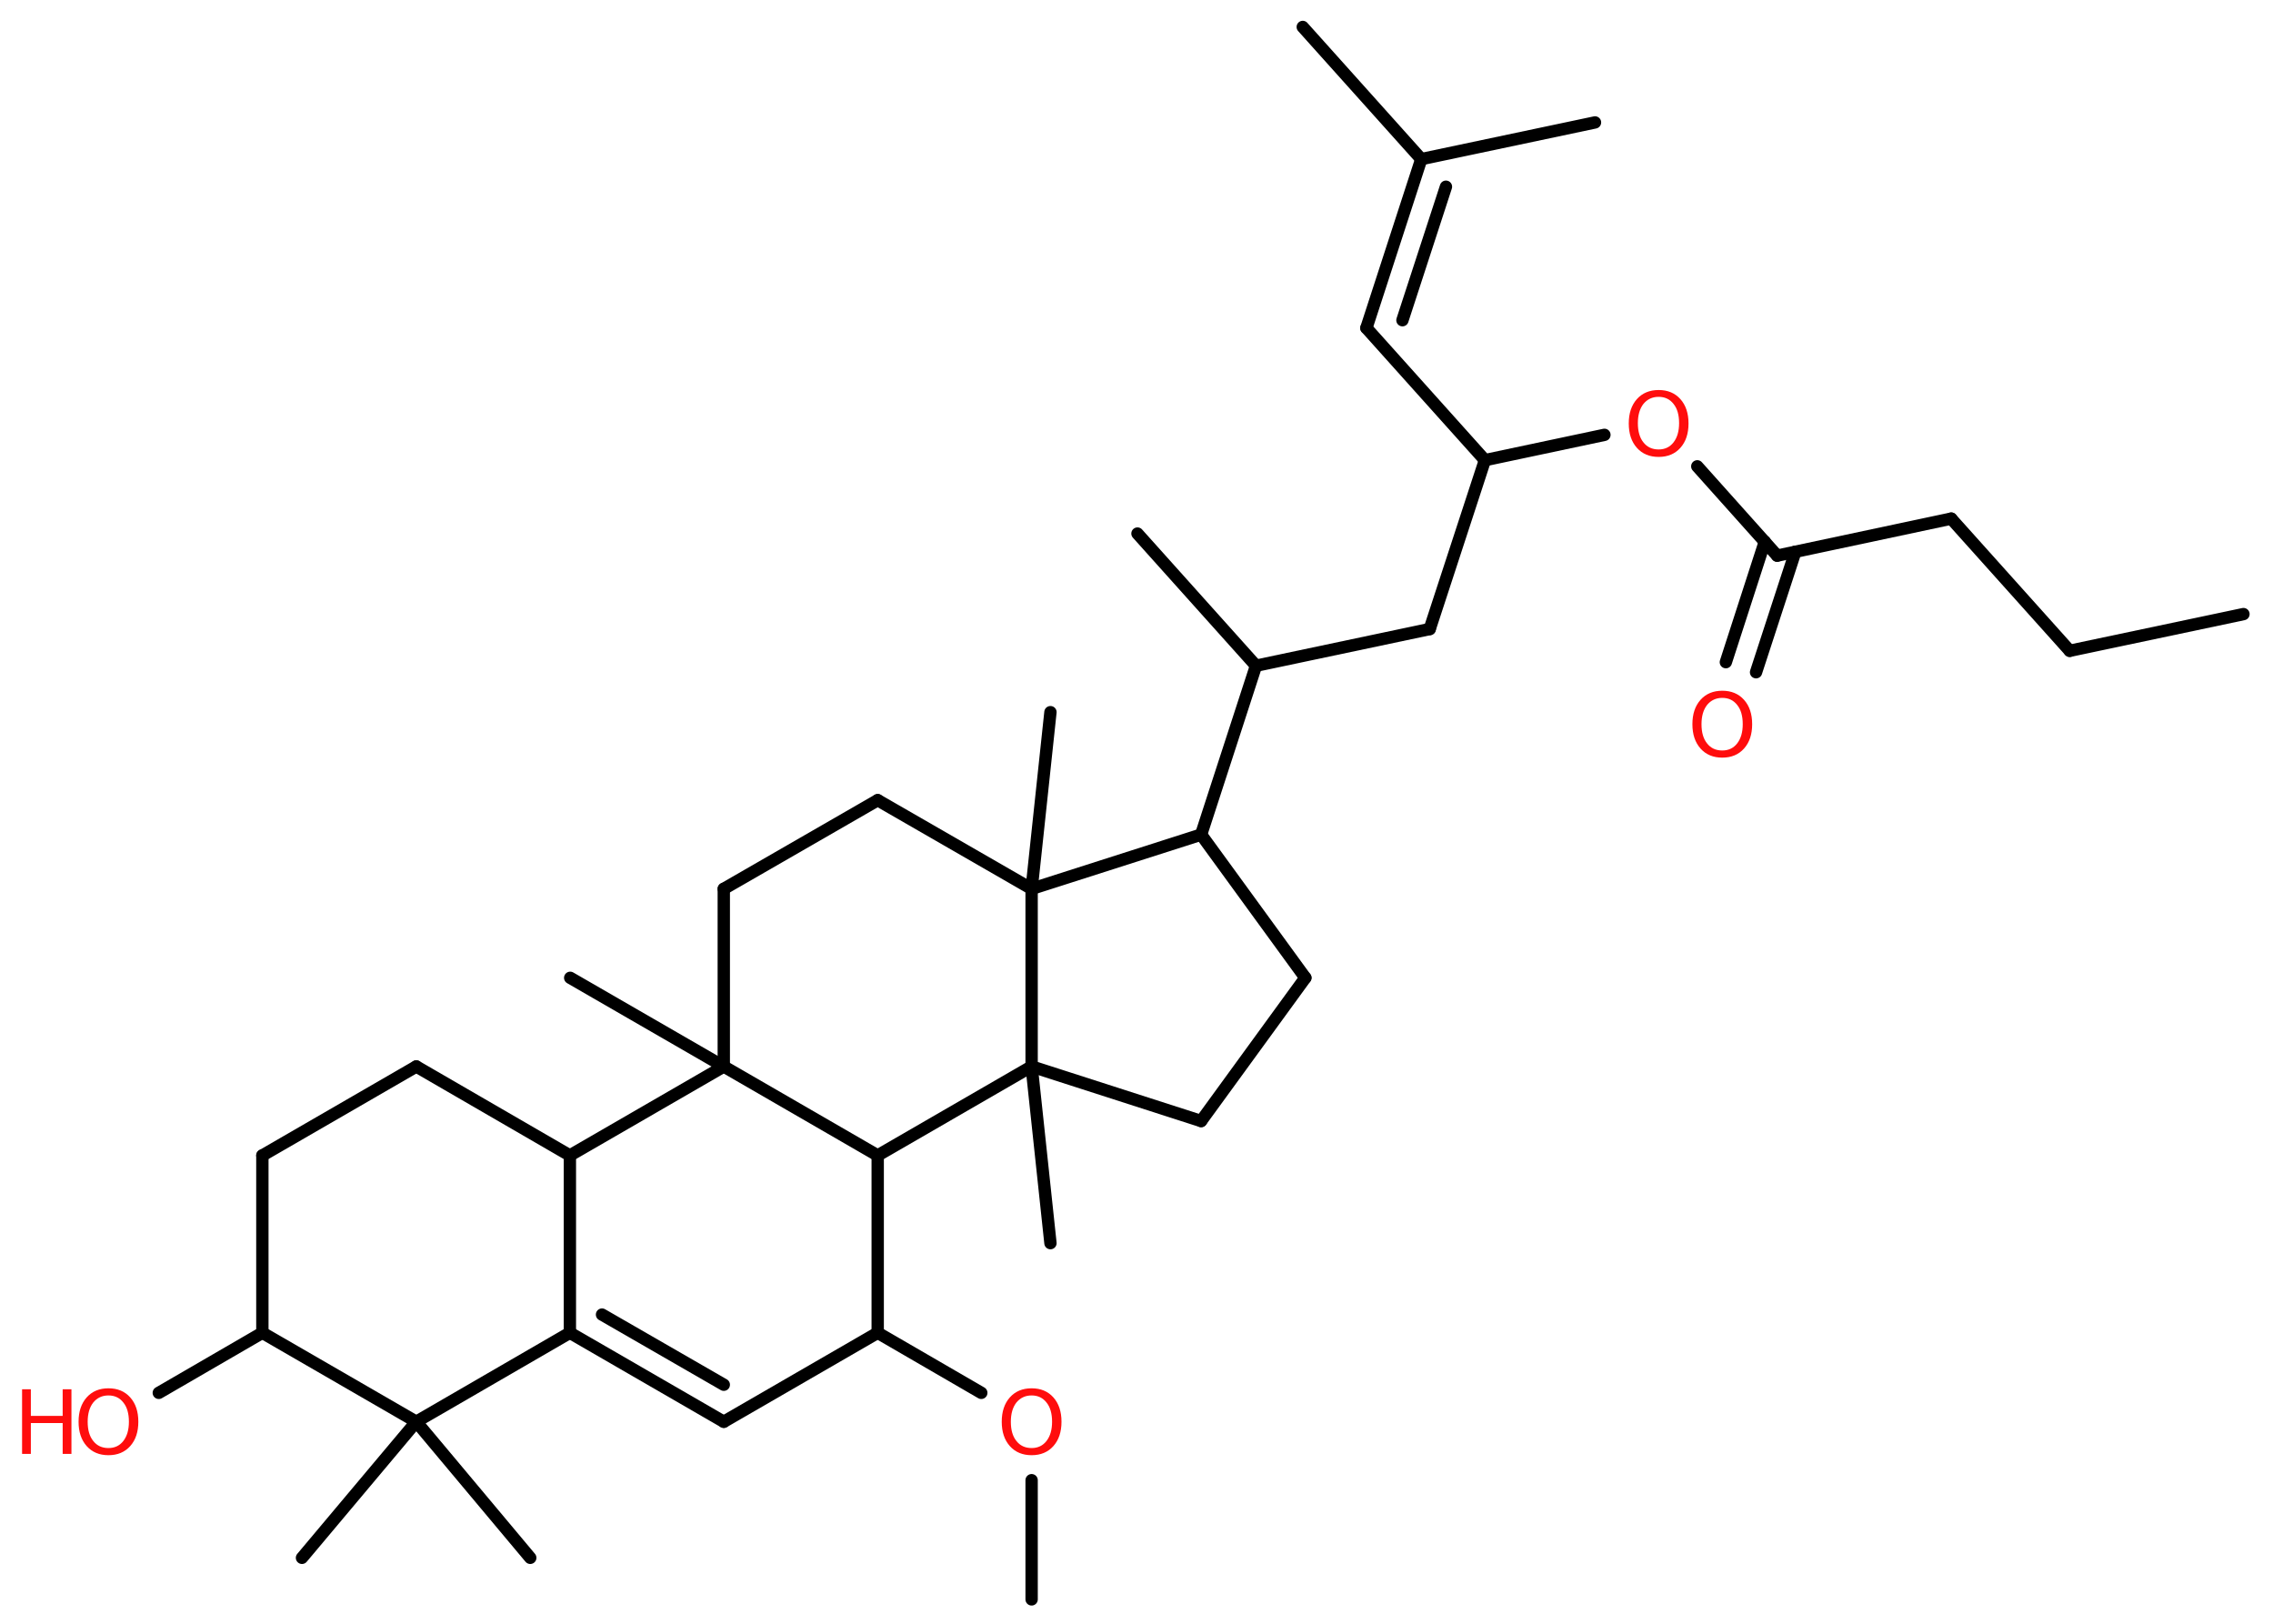 <?xml version='1.0' encoding='UTF-8'?>
<!DOCTYPE svg PUBLIC "-//W3C//DTD SVG 1.1//EN" "http://www.w3.org/Graphics/SVG/1.1/DTD/svg11.dtd">
<svg version='1.2' xmlns='http://www.w3.org/2000/svg' xmlns:xlink='http://www.w3.org/1999/xlink' width='70.0mm' height='50.0mm' viewBox='0 0 70.0 50.0'>
  <desc>Generated by the Chemistry Development Kit (http://github.com/cdk)</desc>
  <g stroke-linecap='round' stroke-linejoin='round' stroke='#000000' stroke-width='.38' fill='#FF0D0D'>
    <rect x='.0' y='.0' width='70.0' height='50.0' fill='#FFFFFF' stroke='none'/>
    <g id='mol1' class='mol'>
      <line id='mol1bnd1' class='bond' x1='69.09' y1='18.91' x2='63.74' y2='20.04'/>
      <line id='mol1bnd2' class='bond' x1='63.74' y1='20.04' x2='60.09' y2='15.97'/>
      <line id='mol1bnd3' class='bond' x1='60.09' y1='15.97' x2='54.73' y2='17.11'/>
      <g id='mol1bnd4' class='bond'>
        <line x1='55.29' y1='16.99' x2='54.08' y2='20.7'/>
        <line x1='54.35' y1='16.68' x2='53.15' y2='20.39'/>
      </g>
      <line id='mol1bnd5' class='bond' x1='54.73' y1='17.11' x2='52.27' y2='14.36'/>
      <line id='mol1bnd6' class='bond' x1='49.41' y1='13.39' x2='45.73' y2='14.17'/>
      <line id='mol1bnd7' class='bond' x1='45.73' y1='14.17' x2='42.08' y2='10.1'/>
      <g id='mol1bnd8' class='bond'>
        <line x1='42.08' y1='10.1' x2='43.77' y2='4.9'/>
        <line x1='43.19' y1='9.86' x2='44.53' y2='5.75'/>
      </g>
      <line id='mol1bnd9' class='bond' x1='43.77' y1='4.9' x2='49.12' y2='3.77'/>
      <line id='mol1bnd10' class='bond' x1='43.77' y1='4.9' x2='40.12' y2='.83'/>
      <line id='mol1bnd11' class='bond' x1='45.73' y1='14.17' x2='44.03' y2='19.37'/>
      <line id='mol1bnd12' class='bond' x1='44.03' y1='19.37' x2='38.68' y2='20.5'/>
      <line id='mol1bnd13' class='bond' x1='38.68' y1='20.5' x2='35.03' y2='16.43'/>
      <line id='mol1bnd14' class='bond' x1='38.68' y1='20.5' x2='36.99' y2='25.7'/>
      <line id='mol1bnd15' class='bond' x1='36.99' y1='25.7' x2='40.2' y2='30.11'/>
      <line id='mol1bnd16' class='bond' x1='40.2' y1='30.11' x2='36.99' y2='34.52'/>
      <line id='mol1bnd17' class='bond' x1='36.99' y1='34.52' x2='31.77' y2='32.84'/>
      <line id='mol1bnd18' class='bond' x1='31.77' y1='32.84' x2='32.35' y2='38.28'/>
      <line id='mol1bnd19' class='bond' x1='31.77' y1='32.84' x2='27.03' y2='35.58'/>
      <line id='mol1bnd20' class='bond' x1='27.03' y1='35.58' x2='27.03' y2='41.04'/>
      <line id='mol1bnd21' class='bond' x1='27.03' y1='41.04' x2='30.22' y2='42.89'/>
      <line id='mol1bnd22' class='bond' x1='31.77' y1='45.58' x2='31.77' y2='49.25'/>
      <line id='mol1bnd23' class='bond' x1='27.03' y1='41.04' x2='22.29' y2='43.78'/>
      <g id='mol1bnd24' class='bond'>
        <line x1='17.55' y1='41.04' x2='22.29' y2='43.78'/>
        <line x1='18.54' y1='40.48' x2='22.29' y2='42.64'/>
      </g>
      <line id='mol1bnd25' class='bond' x1='17.55' y1='41.04' x2='17.55' y2='35.58'/>
      <line id='mol1bnd26' class='bond' x1='17.55' y1='35.58' x2='12.82' y2='32.84'/>
      <line id='mol1bnd27' class='bond' x1='12.82' y1='32.84' x2='8.08' y2='35.58'/>
      <line id='mol1bnd28' class='bond' x1='8.08' y1='35.58' x2='8.08' y2='41.04'/>
      <line id='mol1bnd29' class='bond' x1='8.08' y1='41.04' x2='4.89' y2='42.89'/>
      <line id='mol1bnd30' class='bond' x1='8.08' y1='41.04' x2='12.82' y2='43.78'/>
      <line id='mol1bnd31' class='bond' x1='17.55' y1='41.04' x2='12.82' y2='43.78'/>
      <line id='mol1bnd32' class='bond' x1='12.82' y1='43.78' x2='9.3' y2='47.97'/>
      <line id='mol1bnd33' class='bond' x1='12.82' y1='43.78' x2='16.33' y2='47.97'/>
      <line id='mol1bnd34' class='bond' x1='17.55' y1='35.58' x2='22.29' y2='32.84'/>
      <line id='mol1bnd35' class='bond' x1='27.03' y1='35.58' x2='22.29' y2='32.84'/>
      <line id='mol1bnd36' class='bond' x1='22.29' y1='32.84' x2='17.56' y2='30.11'/>
      <line id='mol1bnd37' class='bond' x1='22.29' y1='32.84' x2='22.29' y2='27.37'/>
      <line id='mol1bnd38' class='bond' x1='22.29' y1='27.37' x2='27.03' y2='24.64'/>
      <line id='mol1bnd39' class='bond' x1='27.03' y1='24.64' x2='31.77' y2='27.37'/>
      <line id='mol1bnd40' class='bond' x1='36.99' y1='25.7' x2='31.77' y2='27.37'/>
      <line id='mol1bnd41' class='bond' x1='31.77' y1='32.84' x2='31.77' y2='27.37'/>
      <line id='mol1bnd42' class='bond' x1='31.77' y1='27.37' x2='32.35' y2='21.93'/>
      <path id='mol1atm5' class='atom' d='M53.04 21.49q-.29 .0 -.47 .22q-.17 .22 -.17 .59q.0 .38 .17 .59q.17 .22 .47 .22q.29 .0 .46 -.22q.17 -.22 .17 -.59q.0 -.38 -.17 -.59q-.17 -.22 -.46 -.22zM53.04 21.27q.42 .0 .67 .28q.25 .28 .25 .75q.0 .47 -.25 .75q-.25 .28 -.67 .28q-.42 .0 -.67 -.28q-.25 -.28 -.25 -.75q.0 -.47 .25 -.75q.25 -.28 .67 -.28z' stroke='none'/>
      <path id='mol1atm6' class='atom' d='M51.08 12.22q-.29 .0 -.47 .22q-.17 .22 -.17 .59q.0 .38 .17 .59q.17 .22 .47 .22q.29 .0 .46 -.22q.17 -.22 .17 -.59q.0 -.38 -.17 -.59q-.17 -.22 -.46 -.22zM51.08 12.01q.42 .0 .67 .28q.25 .28 .25 .75q.0 .47 -.25 .75q-.25 .28 -.67 .28q-.42 .0 -.67 -.28q-.25 -.28 -.25 -.75q.0 -.47 .25 -.75q.25 -.28 .67 -.28z' stroke='none'/>
      <path id='mol1atm22' class='atom' d='M31.77 42.97q-.29 .0 -.47 .22q-.17 .22 -.17 .59q.0 .38 .17 .59q.17 .22 .47 .22q.29 .0 .46 -.22q.17 -.22 .17 -.59q.0 -.38 -.17 -.59q-.17 -.22 -.46 -.22zM31.77 42.75q.42 .0 .67 .28q.25 .28 .25 .75q.0 .47 -.25 .75q-.25 .28 -.67 .28q-.42 .0 -.67 -.28q-.25 -.28 -.25 -.75q.0 -.47 .25 -.75q.25 -.28 .67 -.28z' stroke='none'/>
      <g id='mol1atm30' class='atom'>
        <path d='M3.34 42.97q-.29 .0 -.47 .22q-.17 .22 -.17 .59q.0 .38 .17 .59q.17 .22 .47 .22q.29 .0 .46 -.22q.17 -.22 .17 -.59q.0 -.38 -.17 -.59q-.17 -.22 -.46 -.22zM3.34 42.75q.42 .0 .67 .28q.25 .28 .25 .75q.0 .47 -.25 .75q-.25 .28 -.67 .28q-.42 .0 -.67 -.28q-.25 -.28 -.25 -.75q.0 -.47 .25 -.75q.25 -.28 .67 -.28z' stroke='none'/>
        <path d='M.68 42.78h.27v.82h.98v-.82h.27v1.99h-.27v-.95h-.98v.95h-.27v-1.99z' stroke='none'/>
      </g>
    </g>
  </g>
</svg>
